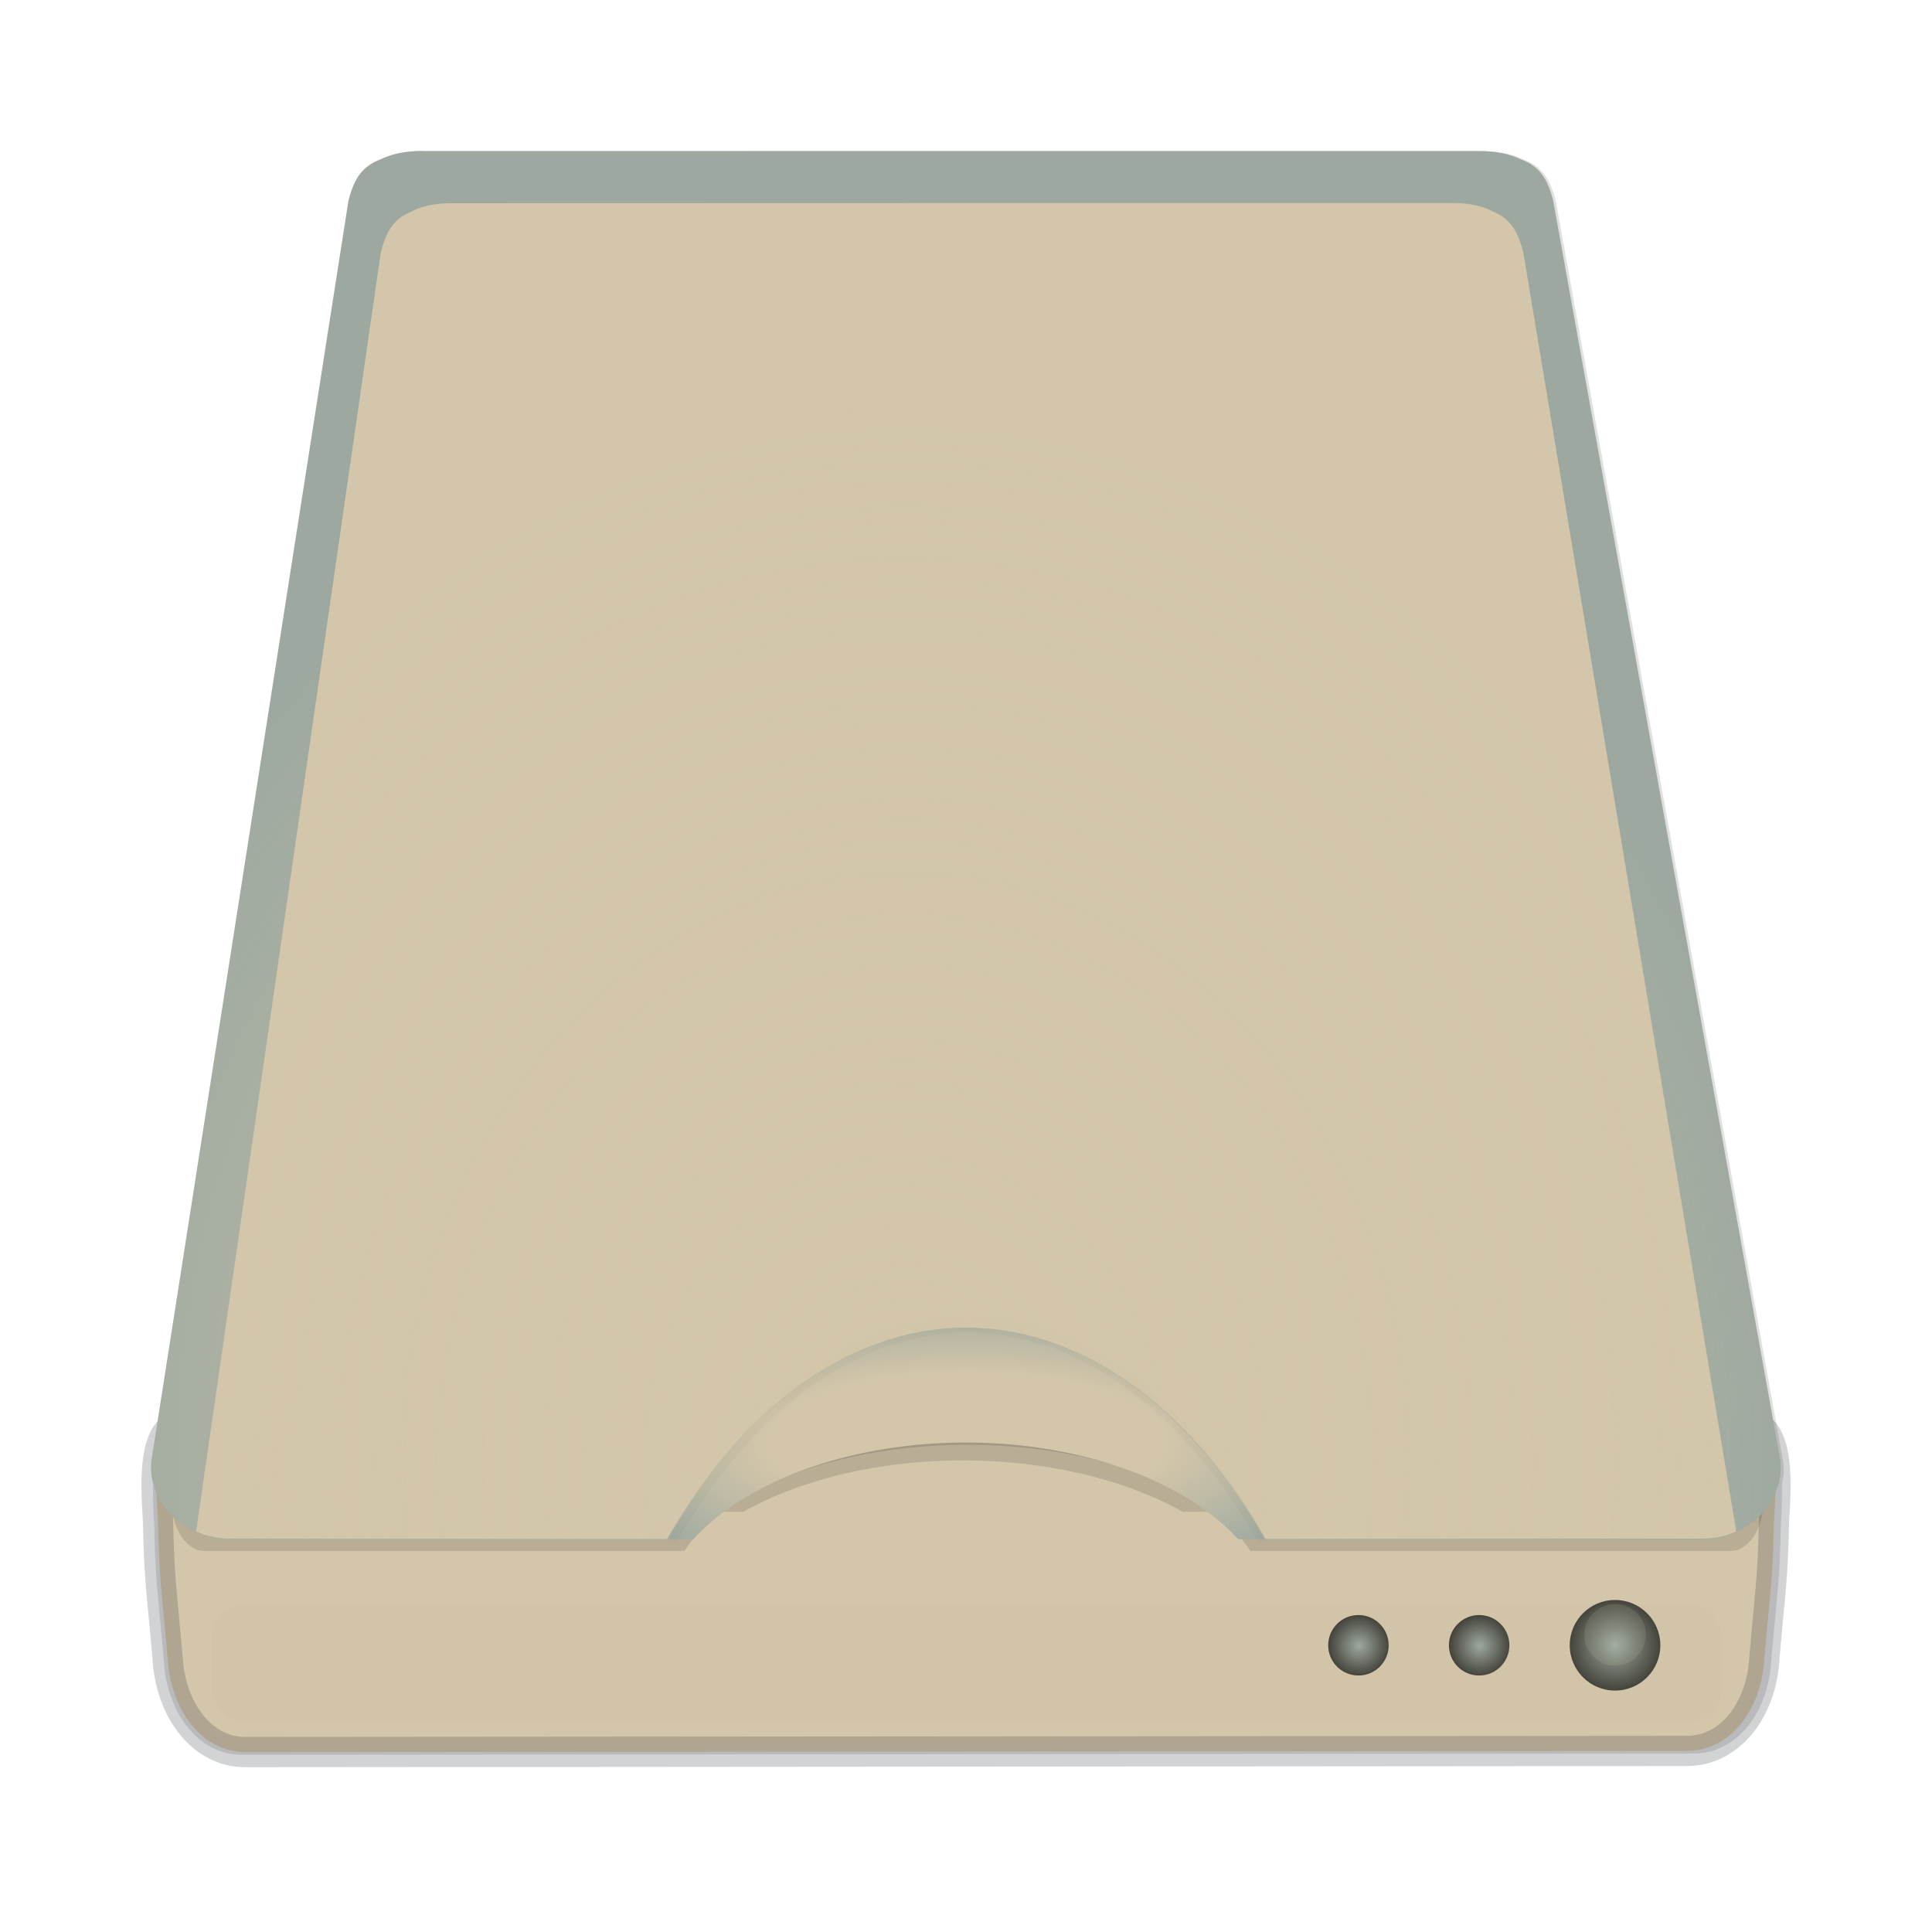 <svg width="64" height="64" version="1.1" viewBox="0 0 16.933 16.933" xmlns="http://www.w3.org/2000/svg" xmlns:xlink="http://www.w3.org/1999/xlink">
 <defs>
  <linearGradient id="a">
   <stop stop-color="#9da9a0" offset="0"/>
   <stop stop-color="#45443c" offset="1"/>
  </linearGradient>
  <radialGradient id="g" cx="32" cy="53.196" r="9.909" gradientTransform="matrix(.374 1.4135e-7 -4.447e-8 .13 -3.495 5.725)" gradientUnits="userSpaceOnUse">
   <stop stop-color="#d3c6aa" offset="0"/>
   <stop stop-color="#d3c6aa" offset=".473"/>
   <stop stop-color="#9da9a0" offset="1"/>
  </radialGradient>
  <filter id="l" x="-.055" y="-.066" width="1.109" height="1.133" color-interpolation-filters="sRGB">
   <feGaussianBlur stdDeviation="0.302"/>
  </filter>
  <clipPath id="o">
   <path d="m3.814 1.381c-0.14-2.209e-4 -0.262 0.021-0.36 0.065-0.16 0.053-0.228 0.153-0.275 0.316l-1.687 9.643c-0.005 0.052-0.002 0.101 0.01 0.149 0.004 0.019 0.01 0.038 0.017 0.056 0.003 0.009 0.007 0.018 0.011 0.027 0.012 0.027 0.027 0.053 0.043 0.078 0.028 0.041 0.062 0.079 0.101 0.113 0.008 0.007 0.016 0.013 0.024 0.02 0.041 0.032 0.087 0.06 0.136 0.083 0.01 0.004 0.02 0.009 0.03 0.013 0.091 0.038 0.192 0.059 0.296 0.059h3.746a3.496 5.043 0 0 1 2.56-1.618 3.496 5.043 0 0 1 2.562 1.618h3.744c0.243 0 0.47-0.116 0.587-0.289 0.017-0.025 0.031-0.051 0.043-0.078 4e-3 -0.009 0.008-0.018 0.012-0.027 0.007-0.018 0.012-0.037 0.017-0.056 0.011-0.048 0.015-0.098 0.01-0.15l-1.946-9.643c-0.046-0.163-0.114-0.263-0.275-0.316-0.099-0.044-0.22-0.065-0.36-0.065h-4.394z" fill="#859289"/>
  </clipPath>
  <filter id="j" x="-.087" y="-.424" width="1.173" height="1.848" color-interpolation-filters="sRGB">
   <feGaussianBlur stdDeviation="0.707"/>
  </filter>
  <radialGradient id="d" cx="7.937" cy="13.903" r="7.142" gradientTransform="matrix(1.111 4.7498e-8 -5.5414e-8 1.297 -.884 -5.225)" gradientUnits="userSpaceOnUse">
   <stop stop-color="#d3c6aa" offset="0"/>
   <stop stop-color="#d3c6aa" stop-opacity="0" offset="1"/>
  </radialGradient>
  <linearGradient id="h" x1="8.466" x2="8.466" y1="12.477" y2="15.356" gradientTransform="matrix(.995 0 0 1 .043 0)" gradientUnits="userSpaceOnUse">
   <stop stop-color="#d3c6aa" offset="0"/>
   <stop stop-color="#d3c6aa" offset="1"/>
  </linearGradient>
  <filter id="n" x="-.02" y="-.238" width="1.04" height="1.476" color-interpolation-filters="sRGB">
   <feGaussianBlur stdDeviation="0.105"/>
  </filter>
  <filter id="m" x="-.02" y="-.176" width="1.04" height="1.352" color-interpolation-filters="sRGB">
   <feGaussianBlur stdDeviation="0.44"/>
  </filter>
  <filter id="k" x="-.041" y="-.11" width="1.083" height="1.22" color-interpolation-filters="sRGB">
   <feGaussianBlur stdDeviation="0.341"/>
  </filter>
  <radialGradient id="f" cx="14.155" cy="14.42" r=".397" gradientUnits="userSpaceOnUse" xlink:href="#a"/>
  <filter id="i" x="-.18" y="-.18" width="1.36" height="1.36" color-interpolation-filters="sRGB">
   <feGaussianBlur stdDeviation="0.041"/>
  </filter>
  <radialGradient id="c" cx="14.155" cy="14.42" r=".397" gradientTransform="matrix(.667 0 0 .667 3.528 4.806)" gradientUnits="userSpaceOnUse" xlink:href="#a"/>
  <radialGradient id="b" cx="14.155" cy="14.42" r=".397" gradientTransform="matrix(.667 0 0 .667 2.469 4.806)" gradientUnits="userSpaceOnUse" xlink:href="#a"/>
  <filter id="e" x="-.059" y="-.061" width="1.119" height="1.121" color-interpolation-filters="sRGB">
   <feGaussianBlur stdDeviation="1.338"/>
  </filter>
 </defs>
 <path transform="scale(.265)" d="m14 5c-0.543-9.566e-4 -1.013 0.089-1.395 0.279-0.621 0.231-0.884 0.664-1.062 1.369l-6.527 41.746c-0.021 0.224-0.006 0.439 0.037 0.646 0.003 0.013 0.007 0.025 0.01 0.037-0.007 0.418 0.007 0.859 0.037 1.312 0.037 1.989 0.142 2.467 0.318 4.537 0.097 1.721 1.149 3.112 2.576 3.111l48.012-0.039c1.427-0.001 2.48-1.351 2.576-3.072 0.176-2.071 0.282-2.55 0.318-4.539 0.03-0.451 0.042-0.888 0.035-1.305 0.003-0.015 0.009-0.028 0.012-0.043 0.044-0.207 0.058-0.425 0.037-0.648l-7.527-41.742c-0.179-0.705-0.442-1.138-1.062-1.369-0.381-0.19-0.852-0.28-1.395-0.279h-17l-18-0.002zm18 38.982a13.526 21.831 0 0 1 6.977 3.176h-13.959a13.526 21.831 0 0 1 6.982-3.176z" filter="url(#e)" opacity=".35" stroke-width="3.78"/>
 <path d="m1.6 12.477c-0.248 0.043-0.242 0.449-0.215 0.855 0.01 0.526 0.037 0.653 0.084 1.2 0.025 0.455 0.302 0.824 0.678 0.824l12.639-0.01c0.376-3.07e-4 0.653-0.358 0.678-0.813 0.046-0.548 0.074-0.674 0.084-1.2 0.027-0.406 0.033-0.812-0.215-0.855h-12.738z" fill="url(#h)" stroke="#1e2326" stroke-opacity=".196" stroke-width=".265"/>
 <path transform="scale(.265)" d="m6.771 45.307c-0.608 0-1.098 0.746-1.098 1.672v2.647c0 0.926 0.49 1.672 1.098 1.672h15.867a9.864 5.113 0 0 1 9.361-3.512 9.864 5.113 0 0 1 9.354 3.512h15.875c0.608 0 1.098-0.746 1.098-1.672v-2.647c0-0.926-0.49-1.672-1.098-1.672h-50.457z" fill-rule="evenodd" filter="url(#m)" opacity=".35" style="paint-order:stroke fill markers"/>
 <path transform="matrix(.265 0 0 .265 0 -.265)" d="m31.855 47a10.294 5.798 0 0 0-9.771 4h2.502a10.294 5.798 0 0 1 7.269-1.699 10.294 5.798 0 0 1 7.258 1.699h2.522a10.294 5.798 0 0 0-9.779-4z" fill-rule="evenodd" filter="url(#j)" opacity=".35" style="paint-order:stroke fill markers"/>
 <path d="m8.466 11.522a3.579 6.132 0 0 0-2.621 1.968h0.232a2.724 1.629 0 0 1 2.389-0.847 2.724 1.629 0 0 1 2.386 0.847h0.237a3.579 6.132 0 0 0-2.623-1.968z" fill="url(#g)"/>
 <path d="m3.704 1.323c-0.144-2.531e-4 -0.268 0.024-0.369 0.074-0.164 0.061-0.234 0.176-0.281 0.362l-1.727 11.045c-0.006 0.059-0.002 0.116 0.01 0.171 0.005 0.022 0.011 0.044 0.018 0.065 0.004 0.011 0.007 0.021 0.011 0.031 0.012 0.031 0.027 0.061 0.044 0.089 0.029 0.047 0.063 0.091 0.103 0.13 0.008 0.008 0.016 0.015 0.025 0.023 0.042 0.037 0.089 0.069 0.139 0.096 0.01 0.005 0.02 0.01 0.03 0.015 0.093 0.043 0.197 0.068 0.303 0.068h3.834a3.579 5.776 0 0 1 2.621-1.854 3.579 5.776 0 0 1 2.623 1.854h3.833c0.249 0 0.481-0.133 0.601-0.331 0.017-0.028 0.032-0.058 0.044-0.089 0.004-0.01 0.008-0.021 0.012-0.031 7e-3 -0.021 0.012-0.043 0.017-0.065 0.012-0.055 0.015-0.112 0.01-0.172l-1.992-11.044c-0.047-0.187-0.117-0.301-0.281-0.362-0.101-0.05-0.225-0.074-0.369-0.074h-9.26z" fill="#9da9a0"/>
 <path transform="matrix(1.024 0 0 1.145 -.2 -.258)" d="m4.054 1.781c-0.133-2.271e-4 -0.248 0.021-0.342 0.066-0.152 0.055-0.217 0.158-0.26 0.325l-1.6 9.912c-0.005 0.053-0.002 0.104 0.009 0.153 0.004 0.02 0.01 0.039 0.016 0.058 0.003 0.009 0.007 0.019 0.011 0.028 0.011 0.028 0.025 0.054 0.041 0.08 0.027 0.042 0.059 0.082 0.096 0.116 0.007 0.007 0.015 0.014 0.023 0.02 0.039 0.033 0.082 0.062 0.129 0.086 0.009 0.005 0.019 0.009 0.028 0.013 0.086 0.039 0.182 0.061 0.281 0.061h3.552a3.316 5.183 0 0 1 2.428-1.663 3.316 5.183 0 0 1 2.43 1.663h3.551c0.23 0 0.445-0.119 0.557-0.297 0.016-0.025 0.03-0.052 0.041-0.08 0.004-0.009 0.008-0.018 0.011-0.028 0.006-0.019 0.012-0.038 0.016-0.058 0.011-0.049 0.014-0.101 9e-3 -0.154l-1.845-9.911c-0.044-0.167-0.108-0.27-0.26-0.325-0.093-0.045-0.209-0.067-0.342-0.066h-4.167z" clip-path="url(#o)" fill="#d3c6aa" filter="url(#l)" stroke-width=".924"/>
 <path transform="scale(.265)" d="m32 43.549a13.526 23.175 0 0 0-9.906 7.438h0.297a13.526 23.175 0 0 1 9.609-6.92 13.526 23.175 0 0 1 9.604 6.92h0.309a13.526 23.175 0 0 0-9.912-7.438z" filter="url(#k)" opacity=".15" stroke-width="3.78"/>
 <path d="m3.704 1.322c-0.144-2.531e-4 -0.268 0.024-0.369 0.074-0.164 0.061-0.234 0.176-0.281 0.362l-1.727 11.045c-0.006 0.059-0.002 0.116 0.01 0.171 0.005 0.022 0.011 0.044 0.018 0.065 0.004 0.011 0.007 0.021 0.011 0.031 0.012 0.031 0.027 0.061 0.044 0.089 0.029 0.047 0.063 0.091 0.103 0.13 8e-3 0.008 0.016 0.015 0.025 0.023 0.042 0.037 0.089 0.069 0.139 0.096 0.01 0.005 0.02 0.01 0.03 0.015 0.093 0.043 0.197 0.068 0.303 0.068h3.834a3.579 5.776 0 0 1 2.621-1.854 3.579 5.776 0 0 1 2.623 1.854h3.833c0.249 0 0.481-0.133 0.601-0.331 0.017-0.028 0.032-0.058 0.044-0.089 0.004-0.01 0.008-0.021 0.012-0.031 7e-3 -0.021 0.012-0.043 0.017-0.065 0.012-0.055 0.015-0.112 0.01-0.172l-1.992-11.044c-0.047-0.187-0.117-0.301-0.281-0.362-0.101-0.05-0.225-0.074-0.369-0.074h-4.498z" fill="url(#d)"/>
 <g fill-rule="evenodd">
  <rect transform="matrix(1.042 0 0 .967 -.353 .5)" x="2.117" y="14.023" width="12.7" height="1.058" rx=".265" ry=".295" filter="url(#n)" opacity=".1" style="paint-order:stroke fill markers"/>
  <circle cx="14.155" cy="14.42" r=".397" fill="url(#f)" style="paint-order:stroke fill markers"/>
  <circle cx="14.155" cy="14.328" r=".27" fill="#d3c6aa" filter="url(#i)" opacity=".36" style="paint-order:stroke fill markers"/>
  <circle cx="12.964" cy="14.42" r=".265" fill="url(#c)" style="paint-order:stroke fill markers"/>
  <circle cx="11.906" cy="14.42" r=".265" fill="url(#b)" style="paint-order:stroke fill markers"/>
 </g>
</svg>
